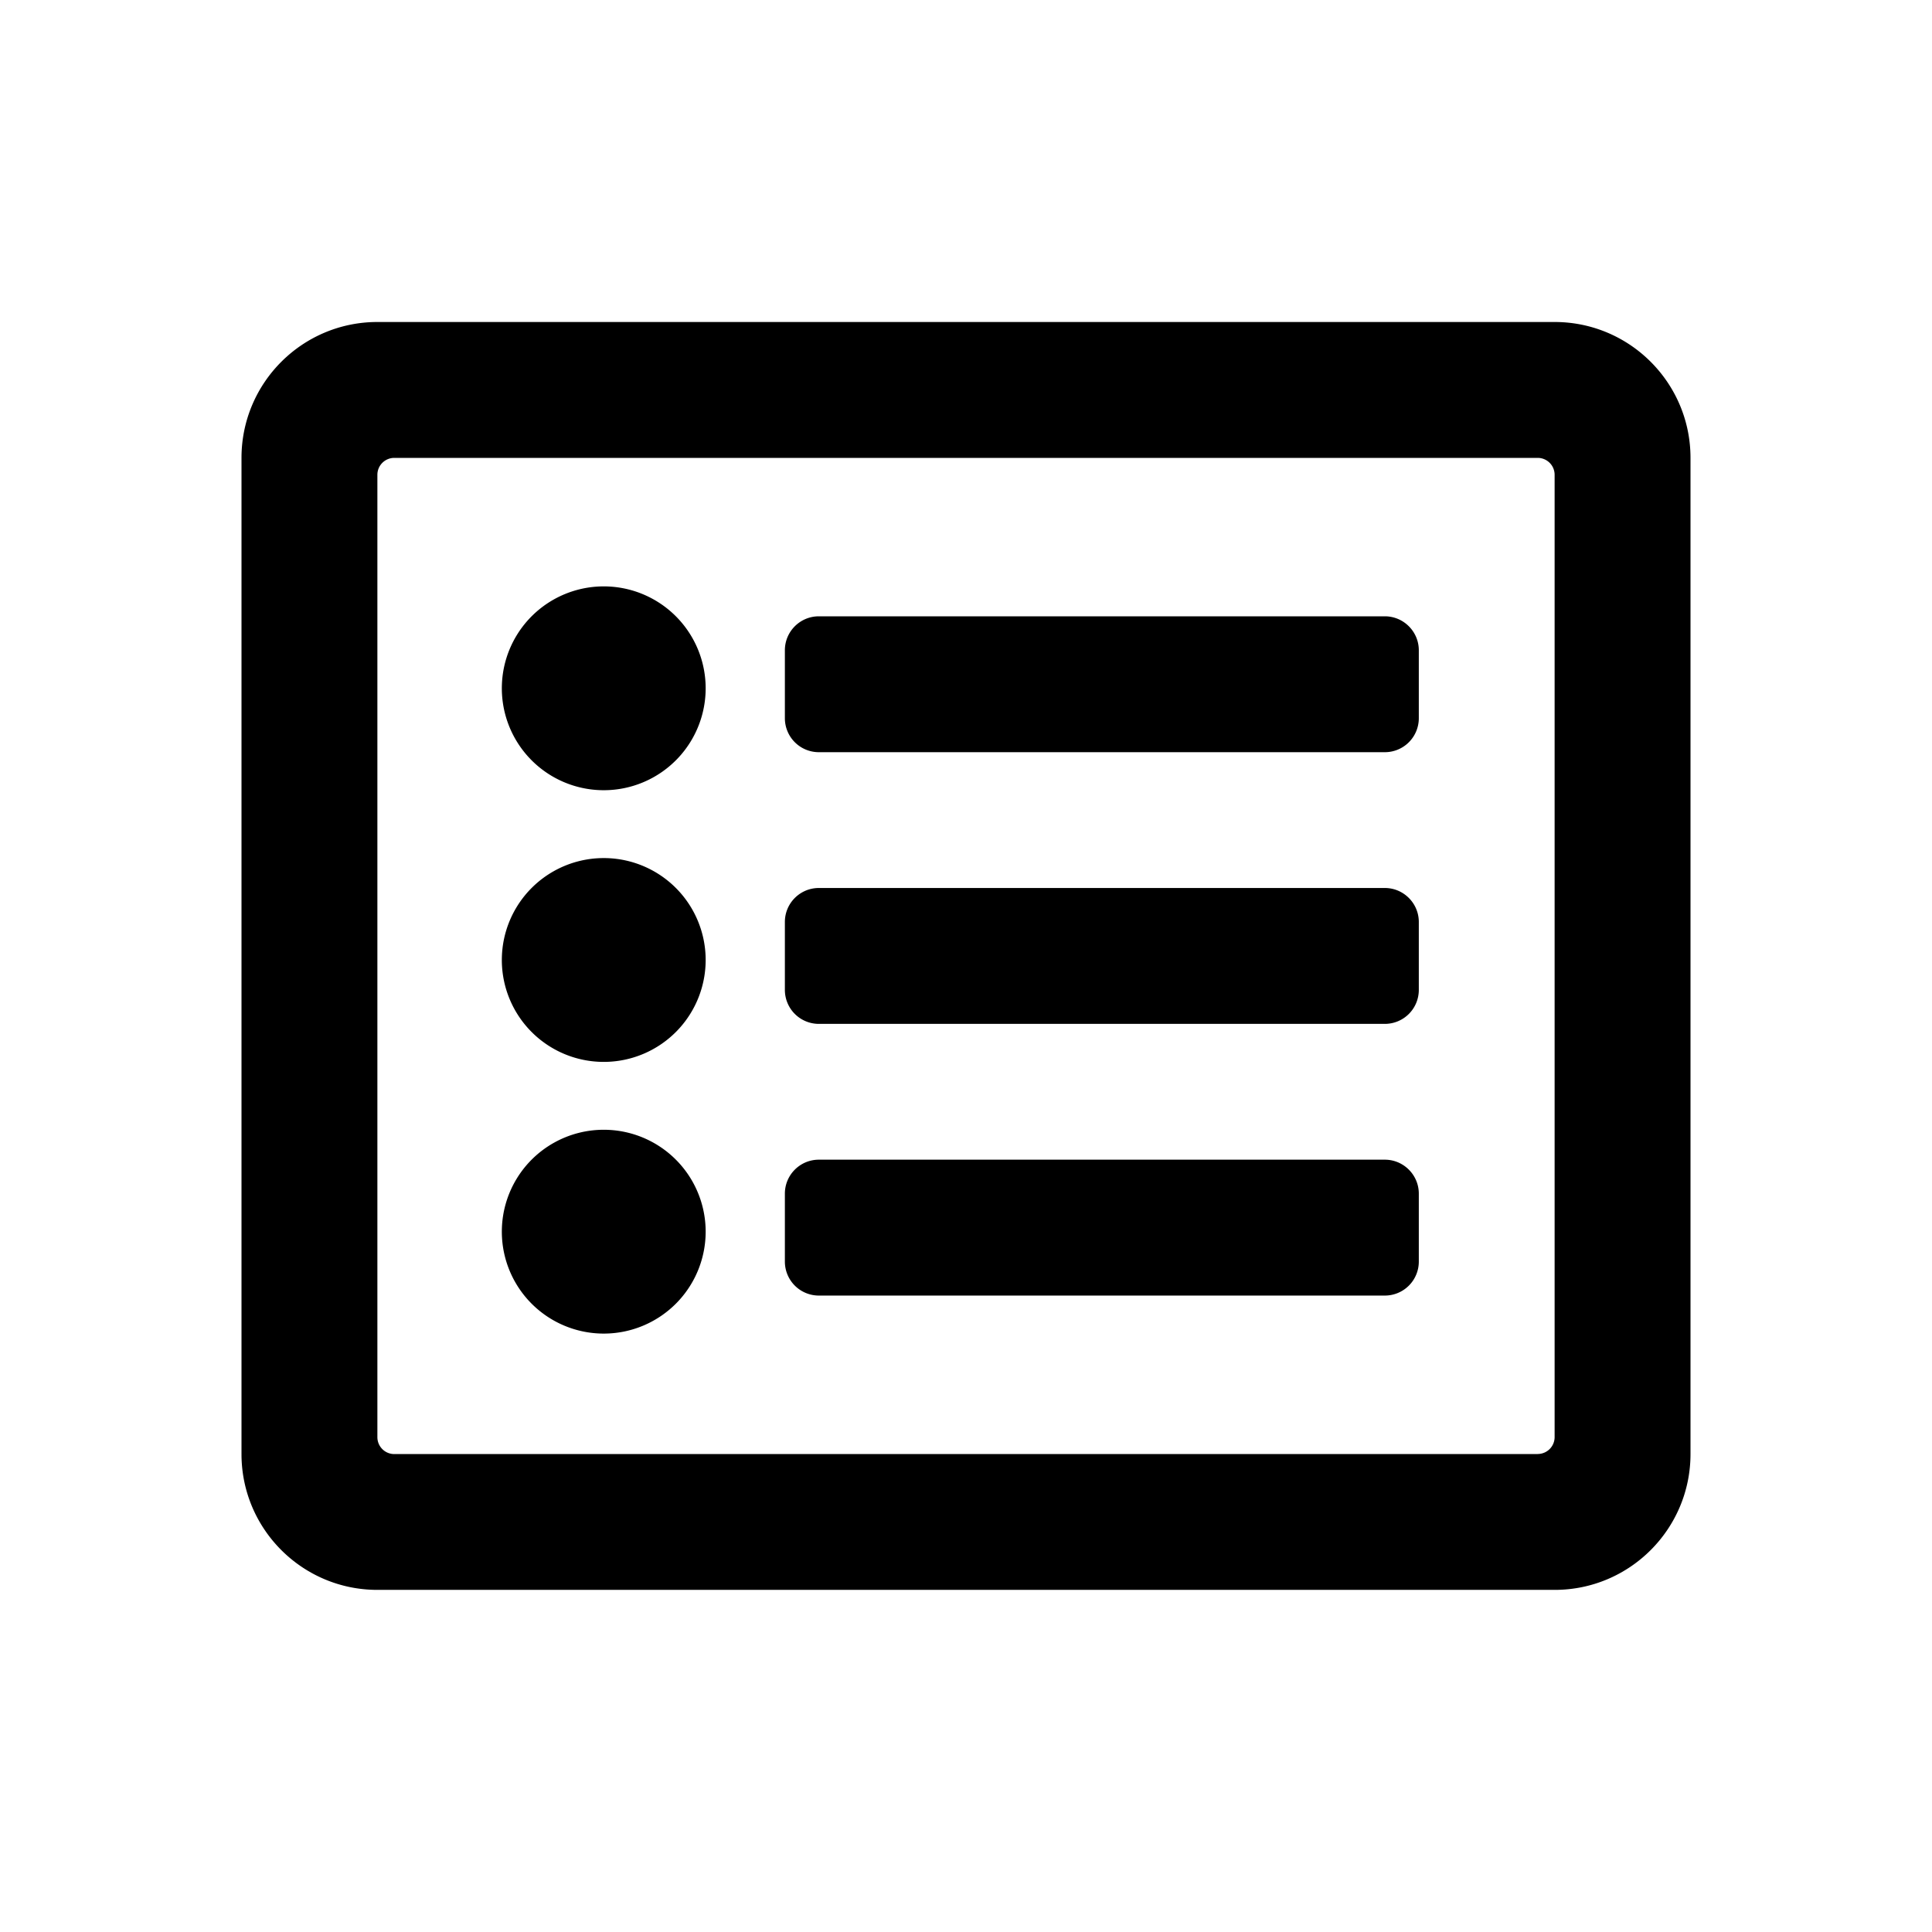 <svg xmlns="http://www.w3.org/2000/svg" viewBox="0 0 24 24" >
    <path d="M19.313 4H4.688C3.756 4 3 4.756 3 5.688v12.375c0 .931.756 1.687 1.688 1.687h14.625c.931 0 1.687-.756 1.687-1.688V5.688C21 4.756 20.244 4 19.312 4zm-.211 14.063H4.898a.21.21 0 01-.21-.211V5.898a.21.21 0 01.21-.21h14.204a.21.21 0 01.21.21v11.954a.21.21 0 01-.21.21zm-1.477-3.235v.844a.422.422 0 01-.422.422h-7.031a.422.422 0 01-.422-.422v-.844c0-.233.189-.422.422-.422h7.031c.233 0 .422.19.422.422zm0-3.375v.844a.422.422 0 01-.422.422h-7.031a.422.422 0 01-.422-.422v-.844c0-.233.189-.422.422-.422h7.031c.233 0 .422.19.422.422zm0-3.375v.844a.422.422 0 01-.422.422h-7.031a.422.422 0 01-.422-.422v-.844c0-.233.189-.422.422-.422h7.031c.233 0 .422.19.422.422zm-8.86.422a1.266 1.266 0 11-2.53 0 1.266 1.266 0 012.53 0zm0 3.375a1.266 1.266 0 11-2.53 0 1.266 1.266 0 012.53 0zm0 3.375a1.266 1.266 0 11-2.53 0 1.266 1.266 0 012.53 0z"/>
</svg>